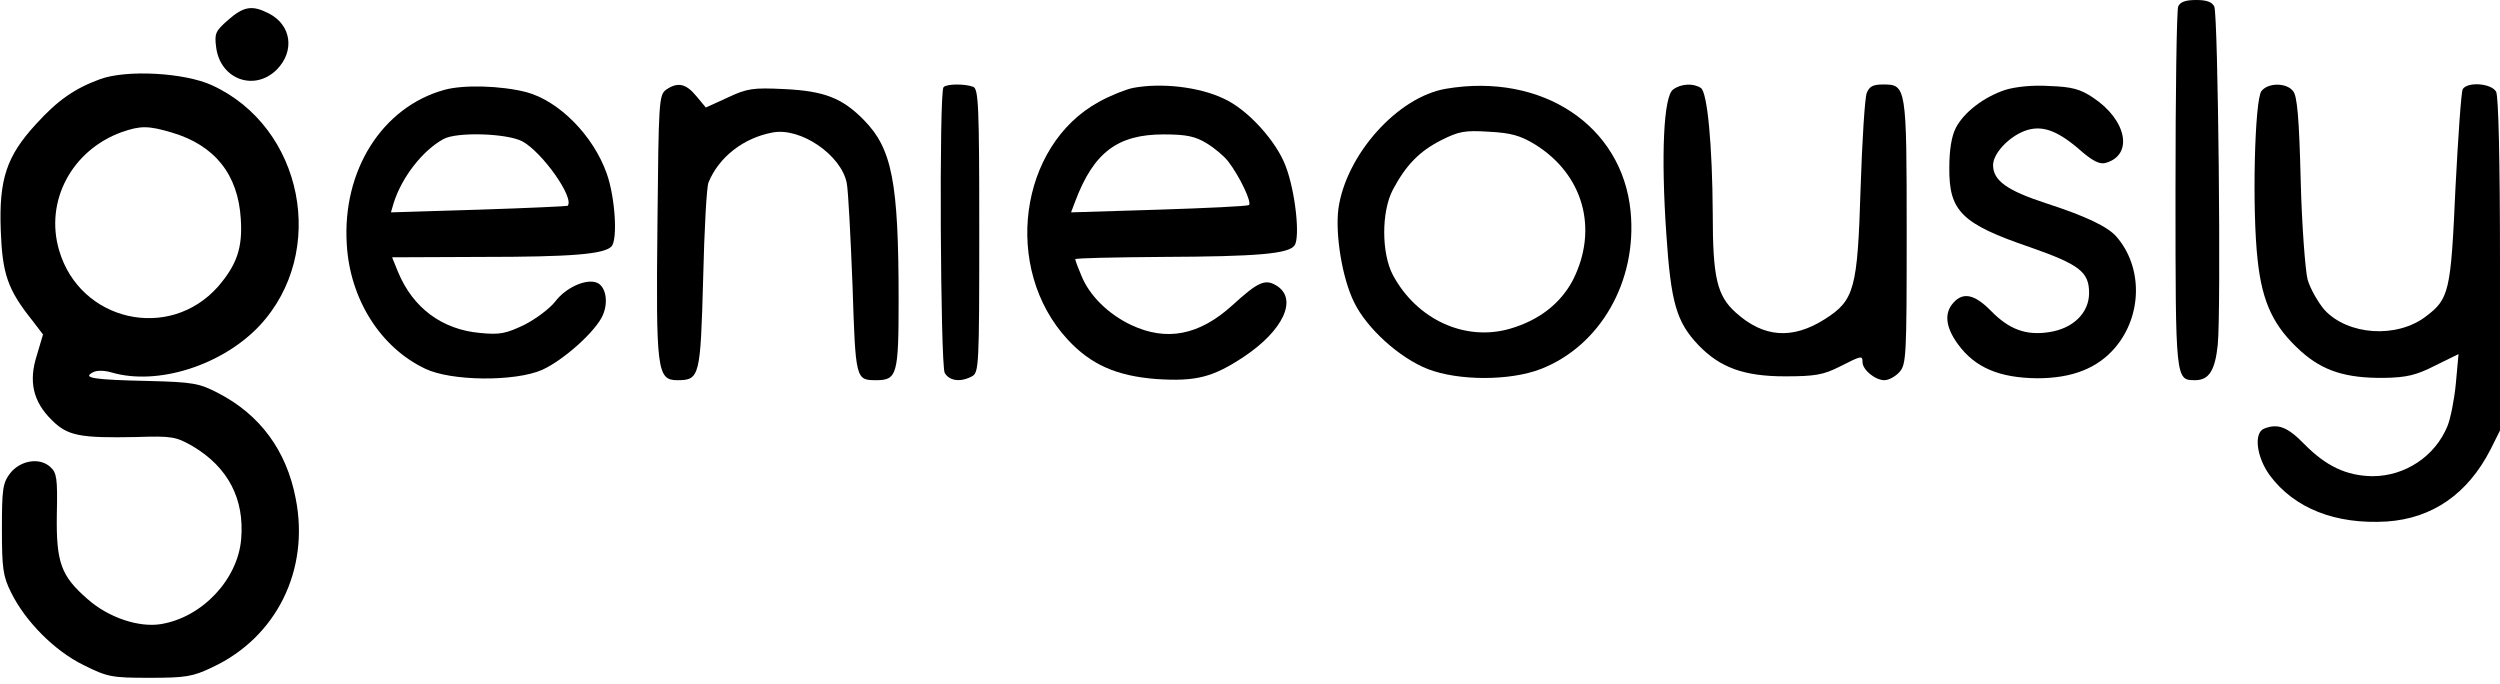 <?xml version="1.0" standalone="no"?>
<!DOCTYPE svg PUBLIC "-//W3C//DTD SVG 20010904//EN"
 "http://www.w3.org/TR/2001/REC-SVG-20010904/DTD/svg10.dtd">
<svg version="1.0" xmlns="http://www.w3.org/2000/svg"
 width="651pt" height="178pt" viewBox="0 0 651 178"
 preserveAspectRatio="xMidYMid meet">
<g transform="translate(0,178) scale(0.1,-0.1)"
fill="#000000" stroke="none">
<path d="M5672 1763 c-4 -10 -7 -225 -7 -479 0 -495 0 -494 51 -494 36 0 52
25 59 92 9 85 1 859 -9 881 -6 12 -20 17 -47 17 -28 0 -42 -5 -47 -17z"/>
<path d="M594 1728 c-33 -29 -36 -35 -31 -72 11 -83 100 -115 158 -57 47 48
38 116 -21 146 -43 22 -65 19 -106 -17z"/>
<path d="M261 1574 c-66 -24 -111 -55 -168 -118 -76 -83 -96 -143 -91 -276 4
-113 18 -154 81 -233 l29 -38 -16 -54 c-22 -68 -10 -121 39 -169 41 -41 73
-47 220 -44 93 3 103 1 147 -24 92 -55 135 -137 126 -242 -9 -105 -101 -203
-208 -221 -58 -10 -138 17 -192 65 -69 60 -82 95 -80 221 2 93 0 108 -17 123
-28 26 -79 17 -105 -17 -19 -25 -21 -42 -21 -145 0 -103 3 -123 24 -165 37
-75 113 -152 189 -189 62 -31 73 -33 172 -33 93 0 112 3 162 27 168 78 255
254 218 440 -24 125 -93 218 -201 274 -50 26 -65 29 -184 32 -143 3 -170 8
-144 22 10 6 30 6 50 0 120 -35 288 19 385 122 178 191 114 517 -124 626 -72
33 -222 41 -291 16z m186 -139 c112 -33 173 -109 180 -225 5 -75 -10 -119 -59
-176 -127 -144 -360 -91 -414 94 -38 128 33 261 163 308 49 17 69 17 130 -1z"/>
<path d="M1157 1546 c-162 -45 -266 -210 -254 -402 8 -143 88 -269 204 -324
68 -33 235 -34 305 -3 57 26 141 102 158 143 15 35 7 75 -16 84 -28 11 -81
-13 -108 -49 -14 -18 -51 -46 -81 -61 -48 -23 -64 -26 -115 -21 -99 9 -175 65
-214 160 l-15 37 232 1 c235 0 319 7 339 27 17 17 10 128 -12 190 -35 99 -124
189 -209 212 -66 17 -164 20 -214 6z m203 -134 c52 -28 137 -148 118 -168 -2
-1 -106 -6 -232 -10 l-228 -7 7 24 c21 67 75 137 130 167 34 19 165 15 205 -6z"/>
<path d="M1734 1546 c-18 -14 -19 -31 -22 -348 -4 -383 -1 -408 52 -408 58 0
60 9 67 264 3 127 9 240 14 251 27 66 91 116 167 130 73 14 179 -59 193 -132
4 -21 10 -141 15 -267 8 -245 8 -246 62 -246 54 0 58 15 58 208 0 309 -17 395
-91 470 -56 57 -103 75 -206 80 -82 4 -97 2 -148 -22 l-57 -26 -25 30 c-27 33
-49 37 -79 16z"/>
<path d="M2457 1553 c-12 -11 -8 -722 3 -744 12 -21 41 -25 71 -9 18 10 19 25
19 379 0 327 -2 370 -16 375 -21 8 -69 8 -77 -1z"/>
<path d="M2950 1551 c-19 -4 -59 -20 -88 -36 -209 -114 -252 -435 -82 -619 61
-66 128 -95 231 -103 104 -7 148 5 228 58 102 68 140 149 87 184 -31 20 -49
12 -117 -50 -86 -78 -171 -95 -264 -51 -59 28 -108 76 -129 128 -9 21 -16 40
-16 43 0 3 102 5 228 6 246 1 328 8 343 30 15 21 2 141 -23 206 -24 65 -99
148 -161 176 -65 31 -163 42 -237 28z m192 -144 c20 -12 45 -33 56 -47 30 -39
63 -108 54 -114 -5 -3 -111 -8 -236 -12 l-227 -7 11 29 c48 127 110 174 230
174 60 0 82 -5 112 -23z"/>
<path d="M3766 1549 c-127 -21 -262 -173 -281 -314 -8 -67 10 -179 41 -242 33
-68 118 -145 192 -174 80 -31 214 -31 294 0 155 60 252 229 234 411 -22 223
-230 361 -480 319z m231 -145 c126 -78 166 -220 99 -353 -32 -61 -88 -105
-164 -127 -117 -34 -243 24 -305 140 -30 57 -30 165 0 222 34 64 69 100 126
129 46 23 61 26 124 22 58 -3 82 -10 120 -33z"/>
<path d="M4357 1547 c-25 -17 -32 -170 -18 -375 12 -180 26 -230 84 -291 56
-58 118 -81 225 -81 79 0 100 4 142 25 57 29 60 30 60 12 0 -20 33 -47 57 -47
11 0 28 9 39 21 18 20 19 41 19 363 0 381 -1 386 -61 386 -27 0 -36 -5 -43
-22 -5 -13 -12 -124 -16 -248 -8 -263 -16 -292 -93 -341 -85 -54 -160 -48
-232 17 -49 44 -60 91 -60 257 -1 179 -14 317 -31 328 -20 13 -52 11 -72 -4z"/>
<path d="M5222 1546 c-55 -18 -108 -58 -129 -99 -11 -21 -17 -57 -17 -104 -1
-113 32 -146 211 -207 128 -45 153 -64 153 -119 0 -52 -42 -93 -105 -102 -59
-9 -103 7 -150 55 -43 44 -73 50 -98 22 -25 -27 -21 -64 12 -109 44 -60 107
-87 206 -88 91 0 157 26 203 80 71 84 72 210 3 289 -23 26 -79 53 -184 87
-101 33 -137 59 -137 99 0 30 40 73 82 89 43 16 82 3 139 -45 38 -34 57 -43
73 -38 72 21 54 112 -34 170 -33 22 -55 28 -113 30 -44 3 -89 -2 -115 -10z"/>
<path d="M5889 1543 c-18 -21 -25 -311 -10 -441 12 -111 42 -173 113 -237 57
-51 117 -70 216 -69 59 1 84 7 133 32 l61 30 -7 -77 c-4 -42 -14 -92 -22 -111
-32 -78 -110 -130 -195 -130 -68 1 -121 26 -178 84 -43 44 -68 54 -104 40 -28
-11 -20 -74 14 -121 64 -87 172 -129 305 -121 119 8 211 72 270 187 l25 50 0
431 c0 278 -4 438 -10 451 -12 22 -74 27 -87 7 -4 -7 -12 -123 -19 -258 -12
-269 -16 -288 -77 -334 -76 -58 -203 -49 -264 17 -17 20 -37 55 -44 79 -6 24
-15 140 -18 259 -4 161 -9 220 -20 232 -17 22 -65 22 -82 0z"/>
</g>
</svg>
